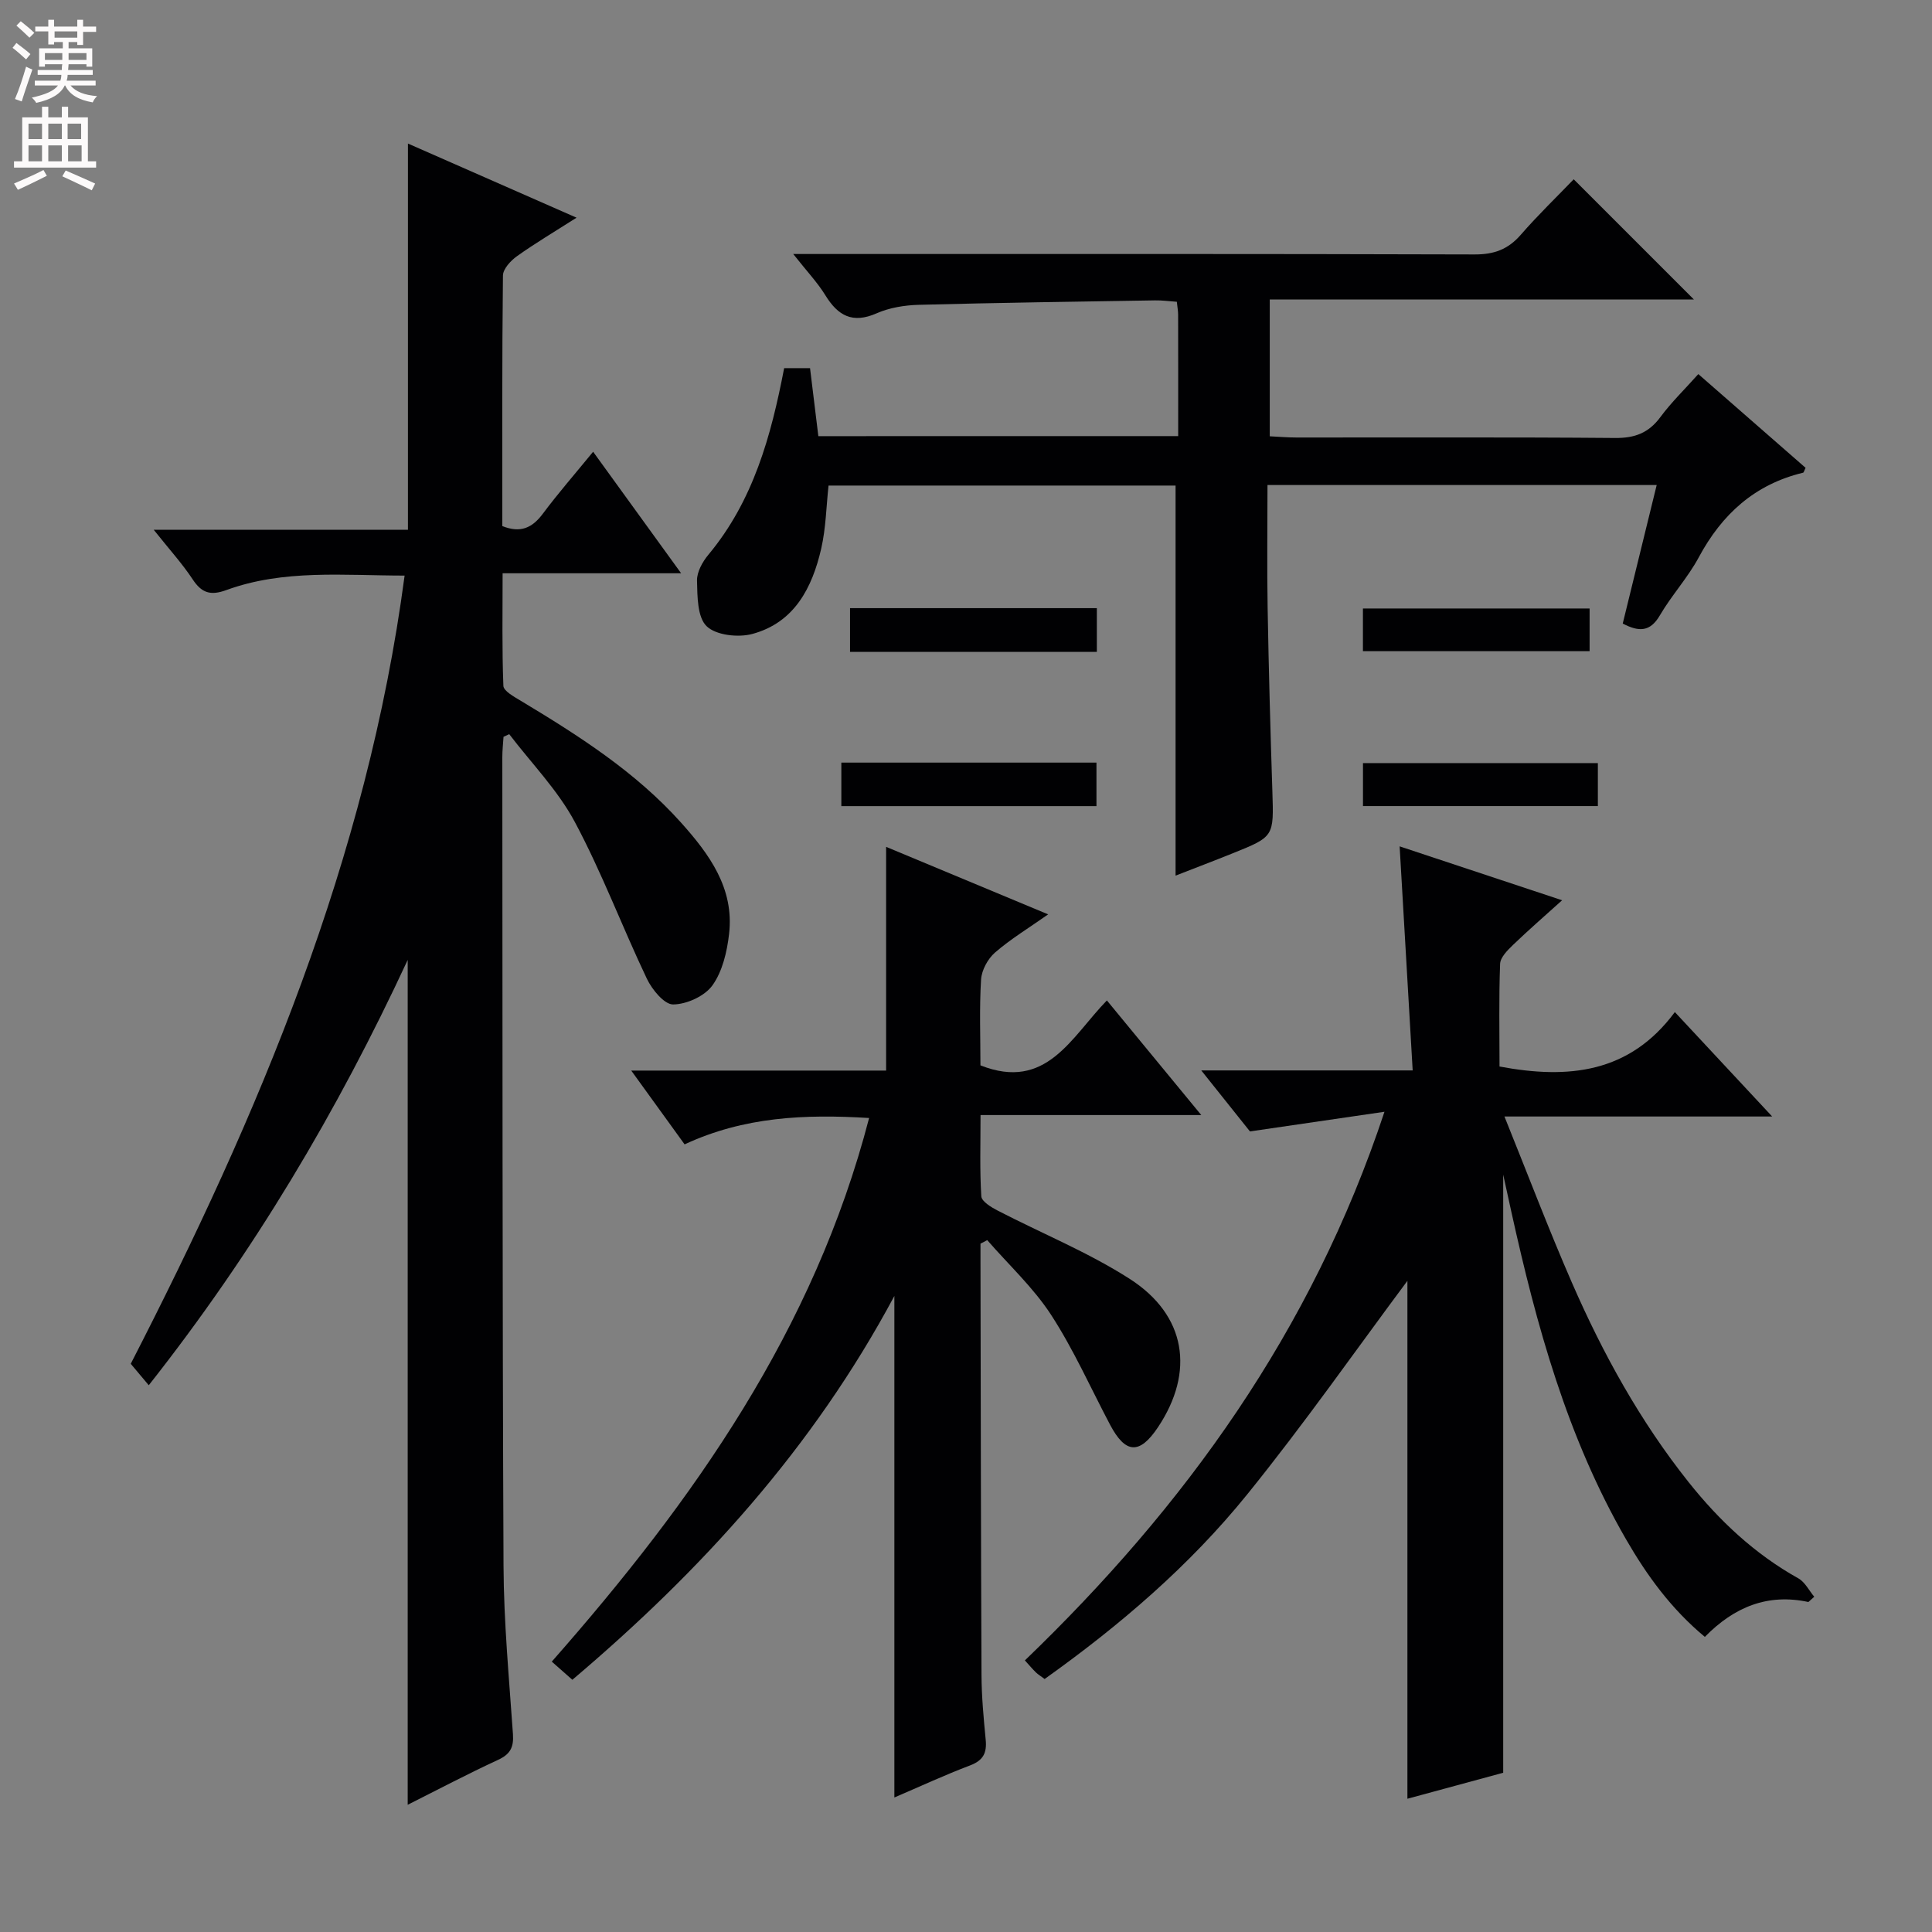 <svg enable-background="new 0 0 400 400" viewBox="0 0 400 400" xmlns="http://www.w3.org/2000/svg"><rect x="0" y="0" width="400" height="400" fill="#808080" stroke="none"/><g fill="#010103"><path d="m30.8 286.8c-1.52-1.81-2.58-3.07-3.73-4.44 26.48-51.54 48.93-104.54 56.7-163.19-12.71-.01-25.05-1.33-36.91 3-3.26 1.19-5.1.62-6.97-2.22-2.16-3.27-4.83-6.2-8.06-10.26h52.63c0-26.91 0-53.14 0-79.97 11.33 4.98 22.63 9.95 34.91 15.35-4.69 2.99-8.62 5.32-12.32 7.96-1.31.93-2.9 2.64-2.92 4.02-.2 17.3-.13 34.59-.13 51.87 3.81 1.52 6.21.35 8.39-2.56 3.17-4.25 6.67-8.26 10.41-12.83 6.03 8.33 11.85 16.37 18.22 25.16-12.55 0-24.38 0-36.96 0 0 8.15-.14 15.73.16 23.3.04 1.07 2.17 2.24 3.52 3.05 12 7.22 23.8 14.72 33.25 25.26 5.86 6.54 11.05 13.6 9.96 23.04-.42 3.68-1.36 7.75-3.44 10.66-1.6 2.24-5.35 3.94-8.15 3.96-1.84.01-4.37-3.09-5.44-5.34-5.12-10.75-9.31-21.98-14.92-32.46-3.53-6.59-8.98-12.14-13.57-18.16-.39.18-.78.36-1.18.55-.09 1.4-.25 2.81-.25 4.21.05 55.81 0 111.62.25 167.43.05 11.62 1.15 23.24 1.95 34.84.19 2.74-.56 4.17-3.1 5.34-6.28 2.9-12.41 6.14-18.69 9.29 0-58.43 0-116.19 0-174.92-14.61 31.47-31.91 60.54-53.61 88.06z"/><path d="m374.41 331.68c-8.39-1.81-15.34.99-21.44 7.22-6.96-5.78-12-12.72-16.32-20.21-12.2-21.12-18.55-44.3-23.76-67.88-.46-2.09-.92-4.18-1.67-7.62v123.84c-5.96 1.62-12.74 3.46-19.83 5.38 0-36.51 0-72.5 0-107.23-10.58 14.19-21.36 29.62-33.17 44.22-11.96 14.79-26.38 27.13-41.94 38.22-.77-.58-1.34-.92-1.8-1.36-.71-.69-1.34-1.45-2.29-2.49 33.06-31.82 59.33-68 74.45-113.59-9.77 1.43-18.32 2.68-27.85 4.07-2.53-3.17-5.89-7.38-10.08-12.63h43.77c-.92-15.79-1.8-30.85-2.7-46.39 10.9 3.61 21.94 7.28 33.64 11.16-3.64 3.28-6.98 6.18-10.17 9.25-1.13 1.09-2.62 2.57-2.67 3.92-.27 7.11-.12 14.24-.12 21.25 14.29 2.68 26.93 1.37 36.3-11.27 6.91 7.41 13.07 14.03 20.15 21.62-18.98 0-36.65 0-55.43 0 4.88 12.09 9.16 23.38 13.98 34.43 6.4 14.68 14.11 28.65 24.13 41.25 6.39 8.03 13.72 14.91 22.75 19.95 1.37.77 2.2 2.51 3.28 3.8-.42.36-.81.73-1.21 1.09z"/><path d="m243.93 90.29c0-8.79.01-16.95-.01-25.11 0-.8-.16-1.6-.27-2.7-1.61-.11-3.07-.32-4.51-.29-16.31.26-32.62.49-48.93.92-2.94.08-6.06.59-8.72 1.76-4.98 2.19-7.99.51-10.61-3.74-1.63-2.65-3.83-4.96-6.65-8.54h6.59c44.83 0 89.66-.05 134.49.09 4.02.01 6.92-1.05 9.54-4.06 3.6-4.14 7.57-7.96 10.97-11.5 8.52 8.52 16.68 16.68 24.89 24.89-28.89 0-58.13 0-87.82 0v28.32c1.73.08 3.64.25 5.55.25 22 .02 44-.09 65.99.1 4.05.03 6.91-1.05 9.33-4.32 2.26-3.06 5.03-5.74 7.86-8.91 7.56 6.61 14.92 13.03 22.21 19.41-.28.55-.36.97-.53 1.01-9.99 2.41-16.79 8.58-21.59 17.52-2.27 4.22-5.62 7.85-8.05 12.01-2 3.43-4.31 3.47-7.69 1.7 2.32-9.46 4.63-18.9 7.03-28.68-26.95 0-53.38 0-80.58 0 0 8.58-.12 17.03.03 25.47.22 12.65.57 25.29.98 37.93.3 9.38.39 9.39-8.22 12.85-3.82 1.54-7.68 3-11.82 4.62 0-27.1 0-53.75 0-80.76-23.76 0-47.67 0-71.85 0-.47 4.31-.54 8.8-1.52 13.07-1.86 8.09-5.55 15.3-14.25 17.65-2.92.79-7.52.28-9.46-1.59-1.95-1.87-1.92-6.19-2-9.45-.04-1.79 1.14-3.91 2.37-5.38 9.28-11.15 12.96-24.52 15.67-38.61h5.36c.57 4.68 1.13 9.25 1.72 14.08 24.78-.01 49.36-.01 74.5-.01z"/><path d="m203 257.48v3.83c.06 28.49.08 56.98.21 85.47.02 4.48.44 8.96.87 13.43.26 2.7-.5 4.26-3.21 5.29-5.26 1.99-10.37 4.37-15.7 6.65 0-34.44 0-68.58 0-103.84-16.83 31.47-39.89 56.79-66.67 79.47-1.49-1.31-2.81-2.47-4.26-3.76 29.46-33.46 54.29-68.67 65.7-112.55-13.32-.81-25.86-.28-38.2 5.46-3.5-4.84-6.94-9.6-11.05-15.28h52.77c0-15.64 0-30.69 0-46.32 11.07 4.61 22.04 9.18 33.55 13.98-4.05 2.85-7.77 5.1-11.01 7.91-1.49 1.3-2.76 3.64-2.88 5.59-.37 5.97-.13 11.97-.13 17.76 13.67 5.41 18.79-5.86 26.18-13.44 6.48 7.87 12.67 15.38 19.54 23.73-15.62 0-30.28 0-45.7 0 0 5.99-.18 11.42.16 16.82.07 1.06 2.02 2.25 3.33 2.93 9.13 4.73 18.78 8.64 27.4 14.17 11.73 7.53 13.48 19.27 5.85 30.71-3.8 5.7-6.73 5.54-9.93-.53-4.02-7.61-7.53-15.54-12.2-22.73-3.67-5.64-8.77-10.35-13.23-15.48-.46.27-.92.5-1.39.73z"/><path d="m174.19 166.9c0-3.21 0-5.97 0-9.01h52.82v9.01c-17.59 0-34.99 0-52.82 0z"/><path d="m227.09 134.96c-17.18 0-33.94 0-51.1 0 0-3.01 0-5.87 0-9.05h51.1z"/><path d="m330.82 157.99v8.9c-16.28 0-32.33 0-48.63 0 0-2.99 0-5.74 0-8.9z"/><path d="m329.11 125.98v8.84c-15.62 0-31.15 0-46.93 0 0-2.94 0-5.7 0-8.84z"/></g><path d="m2.6 9.9.8-1c.9.7 1.9 1.4 2.9 2.3l-.9 1.1c-1.1-1-2-1.8-2.8-2.4zm.5 10.6c.9-2.1 1.6-4.3 2.3-6.7.4.2.8.4 1.3.6-.7 2.1-1.5 4.3-2.2 6.6zm.3-15.2.9-.9c1 .8 2 1.6 2.8 2.4l-1 1c-.9-.9-1.8-1.7-2.7-2.5zm12.6-1.2h1.2v1.4h2.7v1.1h-2.7v2.7h-1.2v-.6h-1.8v1.3h4.9v3.8h-1.2v-.5h-3.7c0 .4-.1.9-.1 1.2h5.1v1h-5.2c0 .5-.1.9-.2 1.2h6v1h-5.2c1.1 1.3 2.9 2 5.5 2.2-.4.4-.7.8-.9 1.3-2.9-.5-4.8-1.6-5.7-3.5h-.1c-.8 1.7-2.7 2.9-5.9 3.6-.2-.4-.6-.8-.9-1.1 2.8-.6 4.6-1.4 5.4-2.5h-4.8v-1h5.3c.1-.3.2-.7.2-1.2h-4.9v-1h5c0-.4 0-.8.1-1.2h-3.6v.5h-1.2v-3.8h4.9v-1.3h-1.8v.5h-1.2v-2.7h-2.7v-1h2.7v-1.4h1.2v1.4h4.8zm-6.7 8.3h3.6c0-.4 0-.9 0-1.4h-3.6zm1.9-4.6h4.8v-1.3h-4.7v1.3zm6.7 3.2h-3.7v1.4h3.7z" fill="#fcfafa"/><path d="m8.7 22.1h1.3v2.2h2.8v-2.2h1.3v2.2h4.1v9.1h1.7v1.3h-17v-1.3h1.7v-9.1h4.1zm.3 13.1.7 1.2c-1.8.9-3.8 1.9-6 2.9-.2-.4-.5-.8-.8-1.3 2.3-1 4.4-1.9 6.1-2.8zm-3.1-6.4h2.8v-3.2h-2.8zm0 4.6h2.8v-3.3h-2.8zm4.1-4.6h2.8v-3.2h-2.8zm0 4.6h2.8v-3.3h-2.8zm3.6 1.9c2.1.9 4.1 1.8 6.1 2.7l-.7 1.4c-2.2-1.1-4.2-2-6.1-2.9zm3.2-9.7h-2.8v3.2h2.8zm-2.7 7.8h2.8v-3.3h-2.8z" fill="#fcfafa"/></svg>